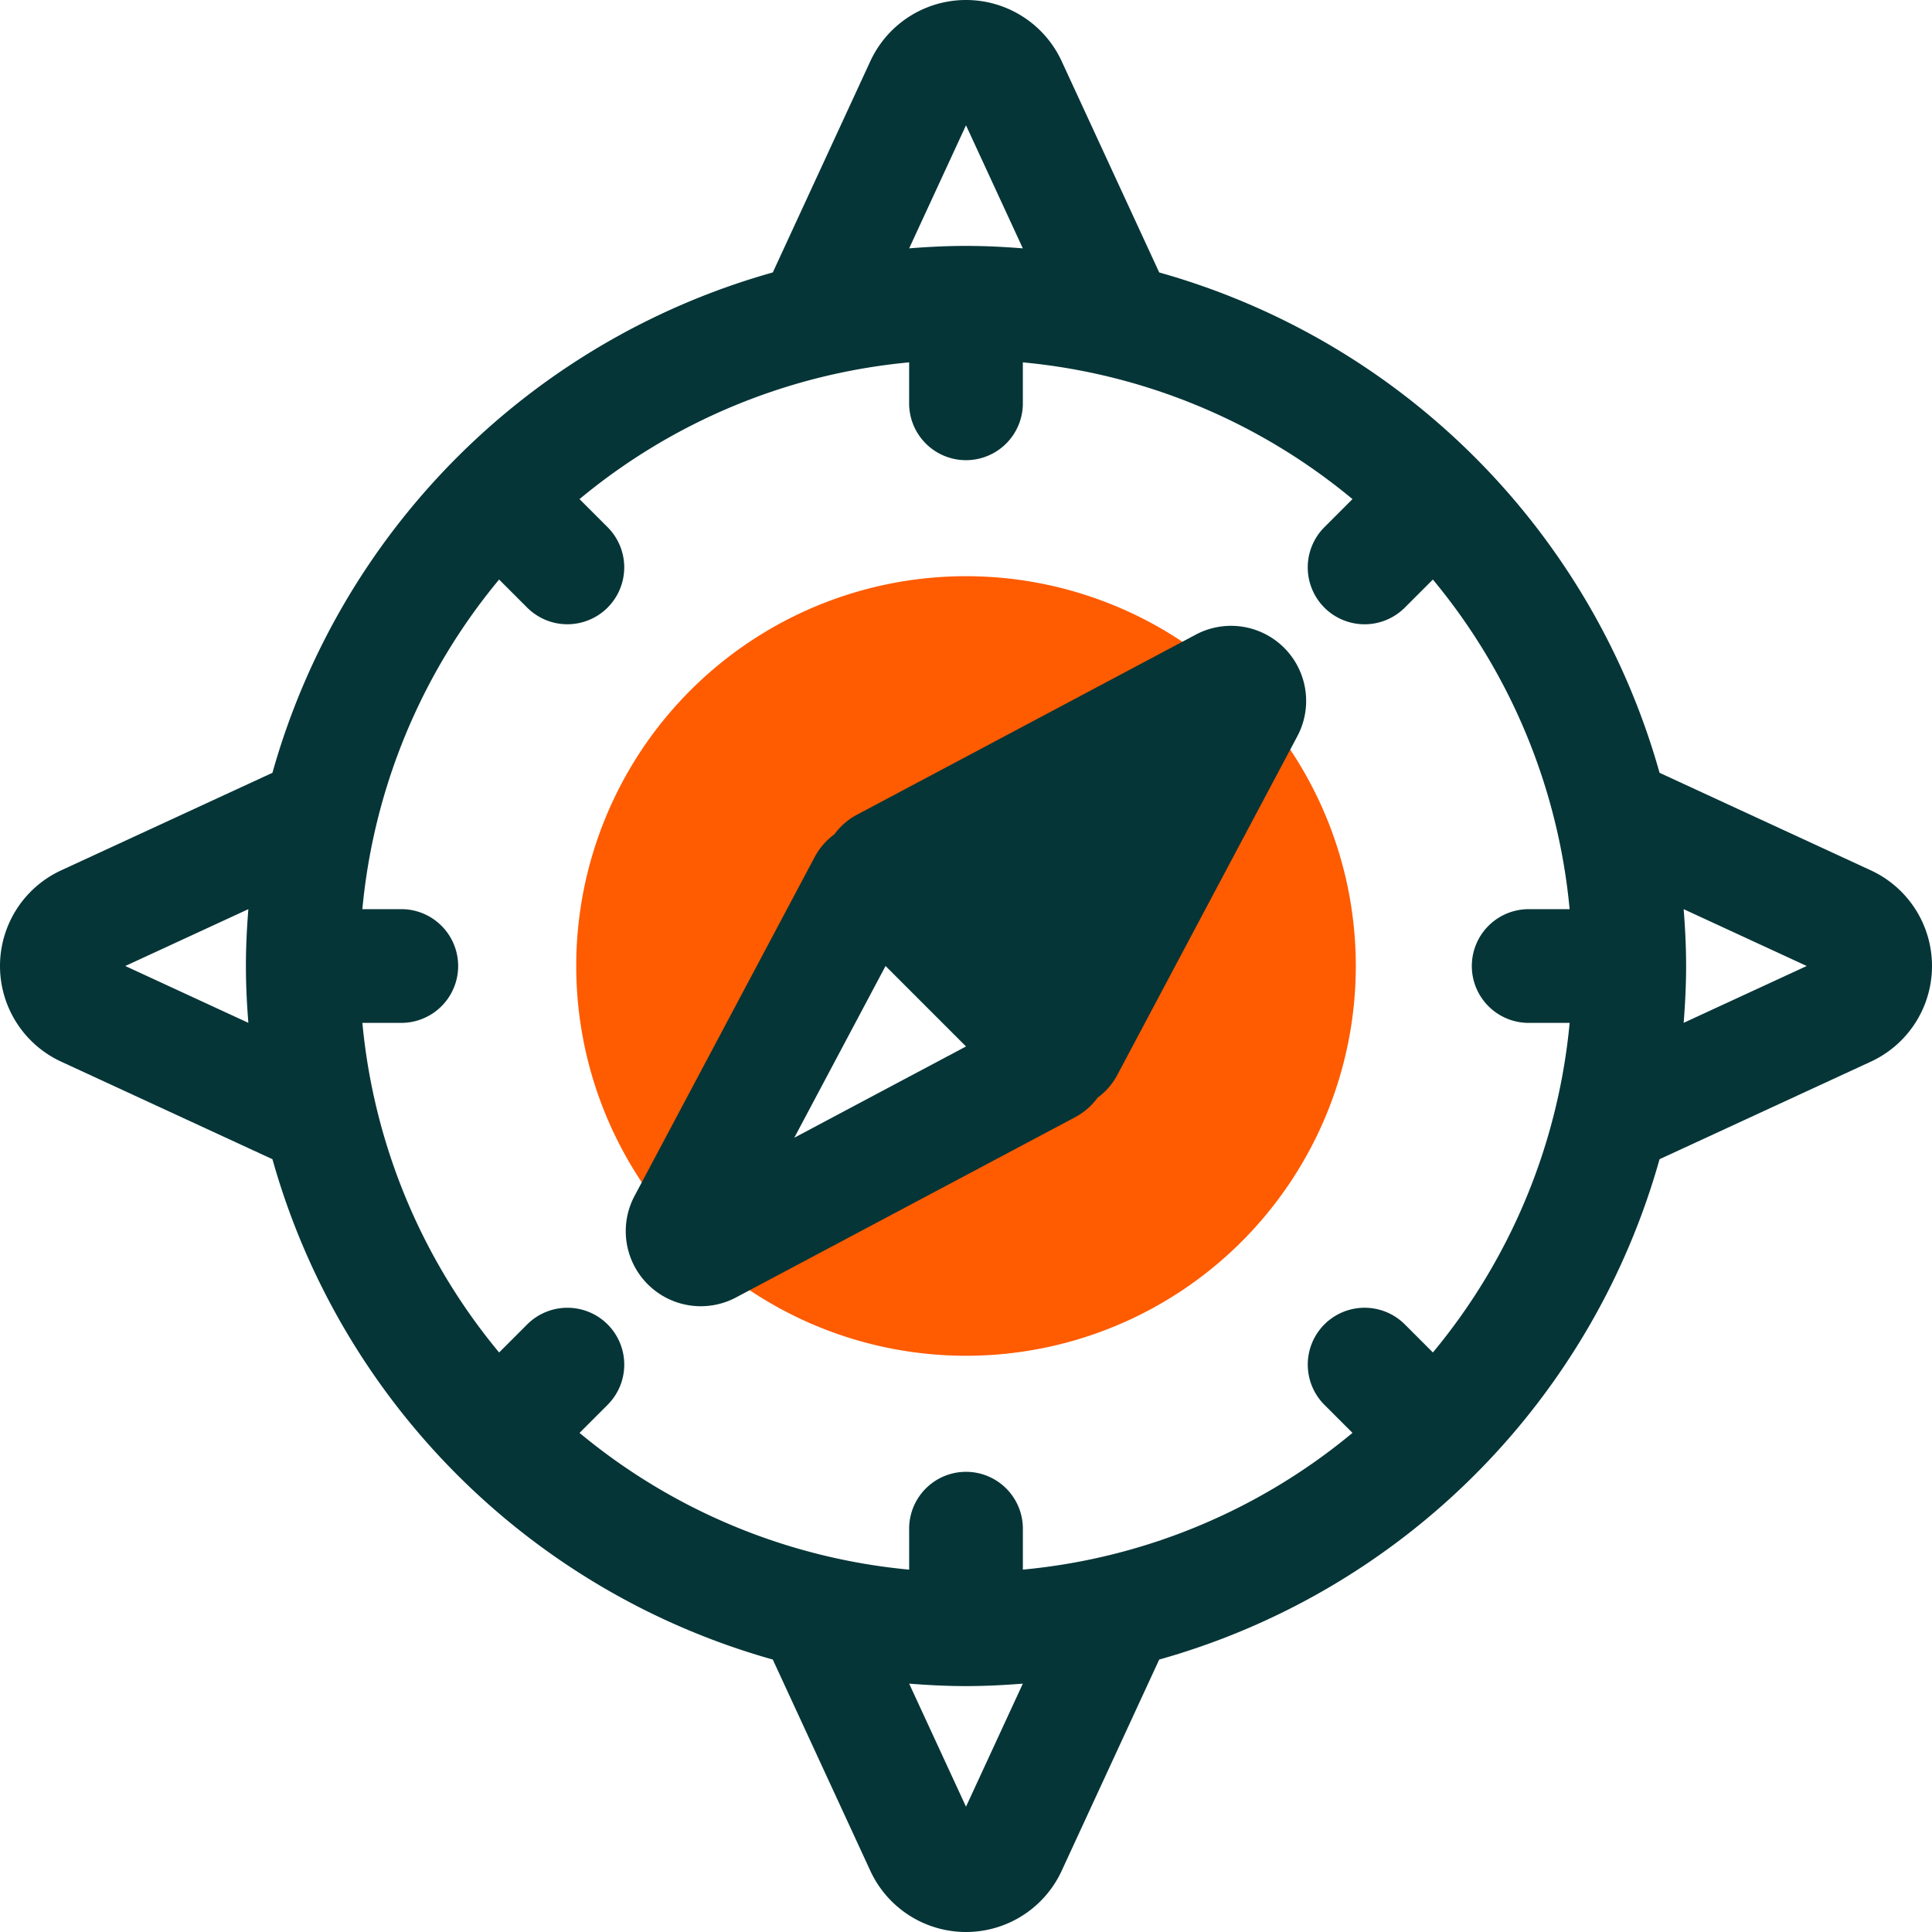 <svg xmlns="http://www.w3.org/2000/svg" viewBox="0 0 105.626 105.626"><defs><style>.cls-1{fill:#ff5b00;}.cls-2{fill:#063537;}</style></defs><g id="Capa_2" data-name="Capa 2"><g id="OBJECTS"><path class="cls-1" d="M52.814,31.502A21.31,21.31,0,1,0,74.124,52.812,21.31,21.31,0,0,0,52.814,31.502Zm.386,26.921c-2.536,1.694-4.717,3.85-7.402,5.329a2.193,2.193,0,0,1-2.977-2.977,67.776,67.776,0,0,0,4.222-8.066,2.177,2.177,0,0,1,4.233,1.012,20.932,20.932,0,0,0,1.924.944C54.824,55.352,54.397,57.623,53.2,58.423Z"/><path class="cls-2" d="M102.281,47.583,90.731,42.25A39.512,39.512,0,0,0,63.376,14.895L58.043,3.345a5.761,5.761,0,0,0-10.46,0L42.25,14.895A39.512,39.512,0,0,0,14.895,42.25L3.345,47.583a5.761,5.761,0,0,0,0,10.46l11.55,5.333A39.512,39.512,0,0,0,42.25,90.731l5.333,11.55a5.761,5.761,0,0,0,10.46,0l5.333-11.55A39.512,39.512,0,0,0,90.731,63.376l11.55-5.333a5.761,5.761,0,0,0,0-10.46ZM76.804,72.407a3.109,3.109,0,0,0-4.396,0l-0.0 0a3.109,3.109,0,0,0,0,4.396l1.535,1.535a33.002,33.002,0,0,1-18.021,7.476V83.632a3.109,3.109,0,1,0-6.217,0V85.815a33.002,33.002,0,0,1-18.021-7.476l1.535-1.535a3.109,3.109,0,0,0,0-4.396l-0-0a3.109,3.109,0,0,0-4.396,0l-1.535,1.535a33.001,33.001,0,0,1-7.476-18.021h2.183a3.109,3.109,0,0,0,0-6.217H19.811a33.001,33.001,0,0,1,7.476-18.021l1.535,1.535a3.109,3.109,0,0,0,4.396,0l0-.001a3.109,3.109,0,0,0,0-4.396l-1.535-1.535a33.003,33.003,0,0,1,18.021-7.476v2.183a3.109,3.109,0,1,0,6.217,0V19.811a33.003,33.003,0,0,1,18.021,7.476L72.407,28.823a3.109,3.109,0,0,0,0,4.396l0.0.001a3.109,3.109,0,0,0,4.396,0l1.535-1.535a33.002,33.002,0,0,1,7.476,18.021H83.632a3.109,3.109,0,1,0,0,6.217h2.183A33.002,33.002,0,0,1,78.339,73.942ZM52.813,6.85l3.107,6.728c-1.026-.081-2.06-.134-3.107-.134s-2.08.053-3.107.134ZM6.85,52.813l6.728-3.107c-.081,1.026-.134,2.06-.134,3.107,0,1.047.053,2.08.134,3.107ZM52.813,98.776l-3.107-6.728c1.026.081,2.06.134,3.107.134s2.08-.053,3.107-.134ZM92.049,55.92c.081-1.026.134-2.06.134-3.107,0-1.047-.053-2.08-.134-3.107l6.728,3.107Z"/><path class="cls-2" d="M65.377,34.696,46.844,44.546a3.655,3.655,0,0,0-1.229,1.069,3.659,3.659,0,0,0-1.069,1.229l-9.85,18.532a4.103,4.103,0,0,0,5.553,5.553l18.532-9.85a3.656,3.656,0,0,0,1.229-1.069,3.658,3.658,0,0,0,1.069-1.229l9.85-18.532a4.106,4.106,0,0,0-5.553-5.553ZM48.415,52.812l4.399,4.399-9.389,4.991Z"/></g></g></svg>
